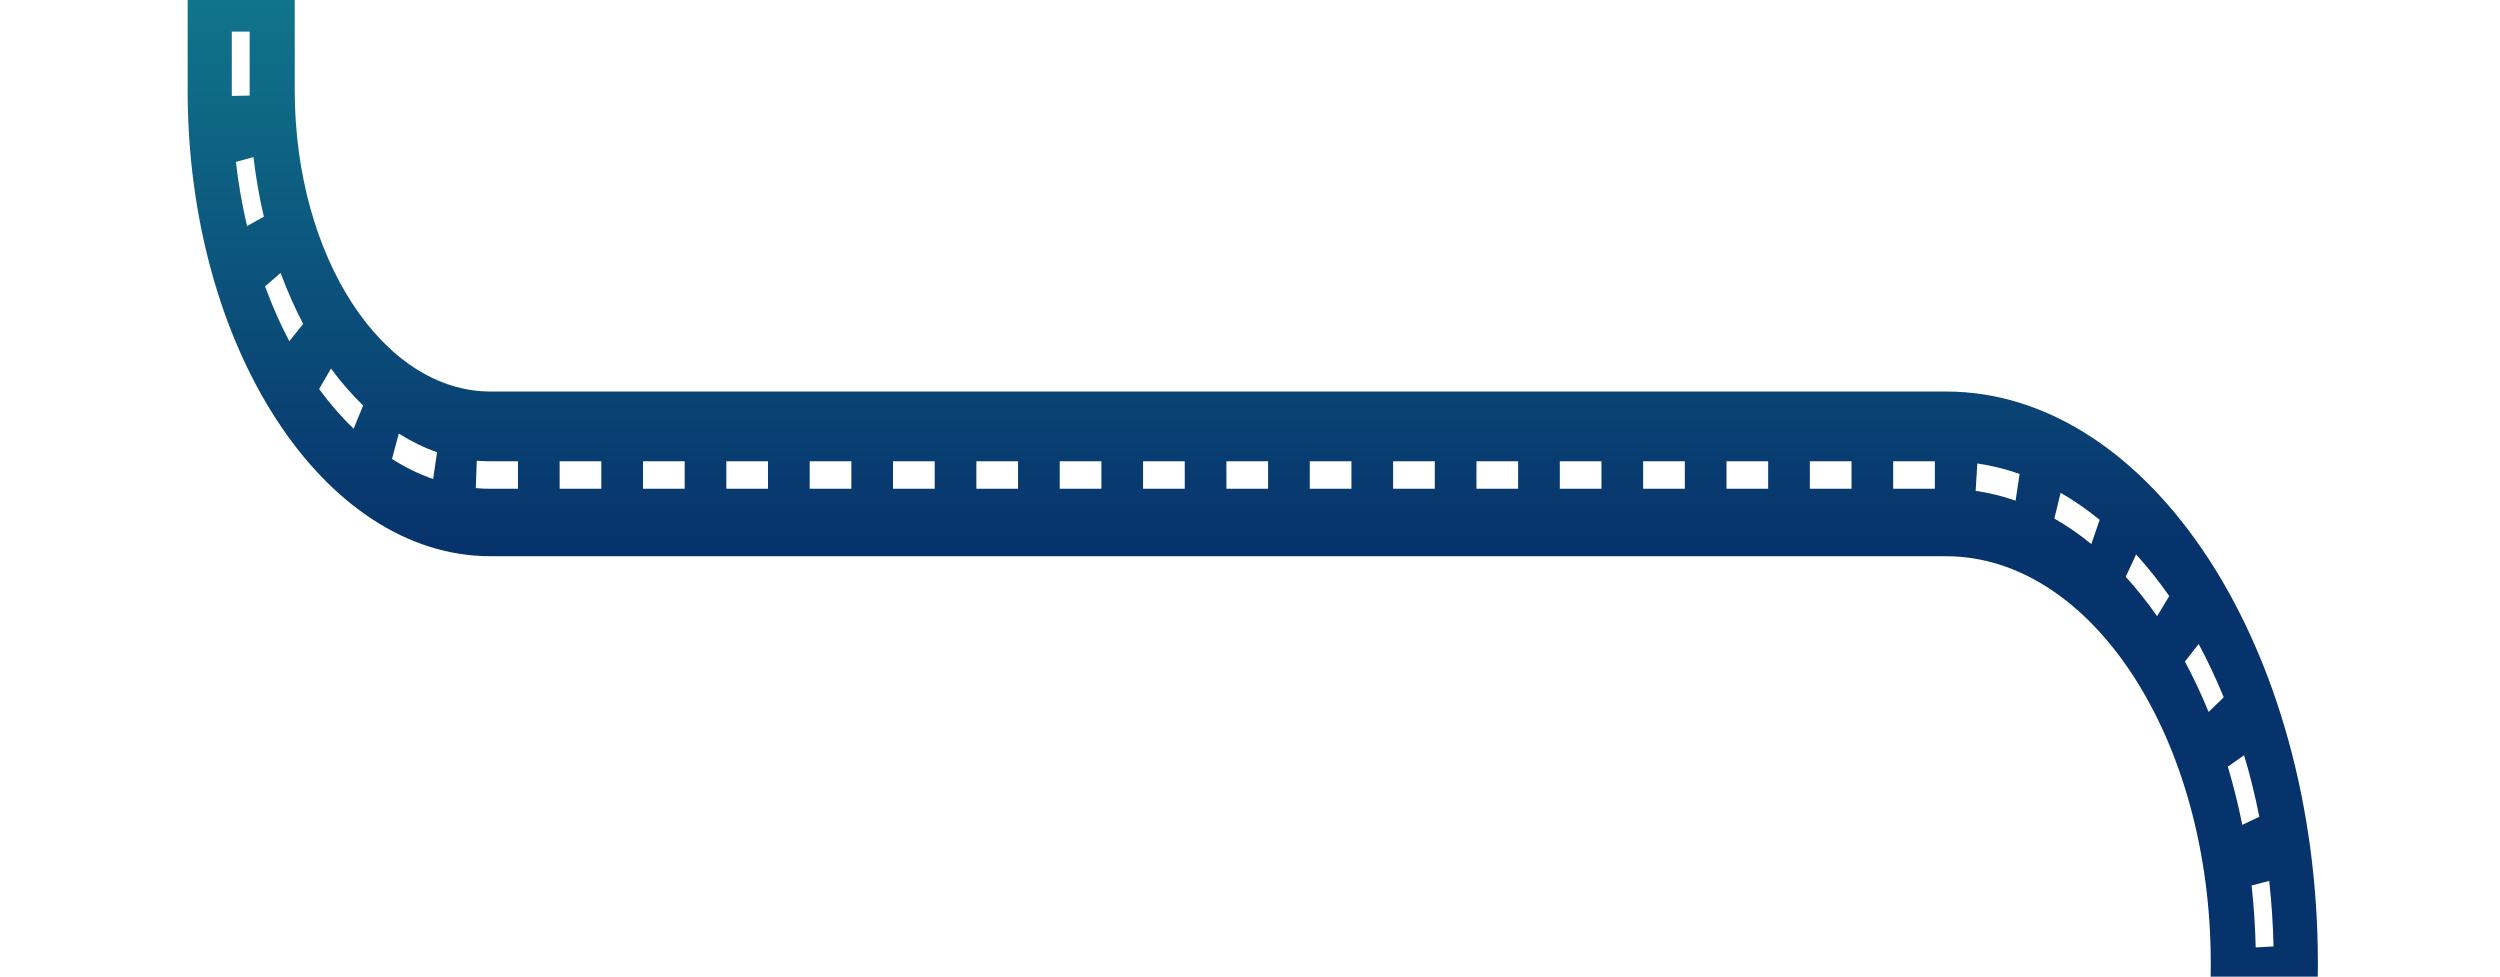 <svg width="453" height="177" viewBox="0 0 453 177" fill="none" xmlns="http://www.w3.org/2000/svg">
<g clip-path="url(#clip0_386_9669)">
<g filter="url(#filter0_d_386_9669)">
<path d="M420 529.382C420 586.516 389.767 633.007 352.611 633.007H218.278C215.539 633.007 212.865 633.488 210.299 634.382C209.867 634.548 209.436 634.714 209.016 634.897C202.169 637.732 196.141 643.651 191.591 651.625C191.279 652.189 190.977 652.737 190.675 653.317C190.578 653.5 190.481 653.682 190.395 653.864C190.103 654.428 189.823 654.992 189.565 655.556C187.786 659.303 186.309 663.431 185.209 667.809C184.788 669.433 184.432 671.091 184.12 672.783C183.612 675.551 183.235 678.402 183.019 681.338C182.869 683.376 182.794 685.466 182.794 687.571V765H163.386V687.571C163.386 680.078 164.022 672.799 165.229 665.884C165.897 661.955 166.761 658.126 167.795 654.444C168.195 652.986 168.626 651.543 169.089 650.133C171.699 642.043 175.138 634.681 179.235 628.314C180.033 627.054 180.874 625.827 181.737 624.634H181.748C183.85 621.733 186.093 619.096 188.465 616.725C189.532 615.665 190.631 614.636 191.753 613.691C193.533 612.165 195.376 610.79 197.274 609.595C198.567 608.766 199.883 608.004 201.23 607.341C204.66 605.6 208.25 604.372 211.937 603.727C214.018 603.345 216.132 603.163 218.278 603.163H352.611C379.061 603.163 400.592 570.07 400.592 529.382C400.592 488.694 379.061 455.601 352.611 455.601H101.388C90.423 455.601 80.05 451.555 70.886 444.359C70.282 443.896 69.689 443.415 69.107 442.917C66.314 440.562 63.64 437.909 61.095 435.008C44.663 416.09 34 385.915 34 351.976C34 294.841 64.222 248.351 101.388 248.351H352.611C379.061 248.351 400.592 215.257 400.592 174.57C400.592 133.882 379.061 100.789 352.611 100.789H88.892C58.626 100.789 34 62.92 34 16.38V-64H53.408V16.38C53.408 46.472 69.322 70.945 88.892 70.945H352.611C389.767 70.945 420 117.435 420 174.57C420 231.704 389.767 278.195 352.611 278.195H101.388C74.929 278.195 53.408 311.288 53.408 351.976C53.408 372.899 59.101 391.817 68.222 405.247C70.4 408.447 72.783 411.349 75.317 413.886C75.748 414.317 76.191 414.748 76.632 415.162C81.312 419.505 86.498 422.656 92.029 424.331C92.364 424.447 92.709 424.546 93.043 424.629C95.76 425.375 98.542 425.757 101.388 425.757H352.611C389.767 425.757 420 472.247 420 529.382Z" fill="url(#paint0_linear_386_9669)"/>
</g>
<path d="M171.45 745.378V757H174.687V745.378H171.45ZM171.45 722.135V733.756H174.687V722.135H171.45ZM171.45 698.891V710.513H174.687V698.891H171.45ZM172.248 675.282C172.216 675.514 172.195 675.746 172.172 675.979C171.742 679.682 171.504 683.45 171.461 687.236L174.687 687.319C174.729 684.364 174.891 681.408 175.183 678.502C175.257 677.739 175.333 676.959 175.43 676.195L172.248 675.282ZM177.62 652.802C176.553 655.691 175.592 658.712 174.794 661.817C174.622 662.432 174.471 663.045 174.319 663.677L177.361 665.404C177.415 665.171 177.48 664.922 177.545 664.689C178.333 661.452 179.314 658.281 180.436 655.276L177.62 652.802ZM189.551 637.893L187.502 634.274C186.638 635.436 185.797 636.647 184.999 637.909C184.384 638.856 183.78 639.836 183.208 640.848C182.82 641.529 182.432 642.209 182.064 642.907L184.557 646.062L184.751 645.712C185.484 644.351 186.261 643.039 187.059 641.778C187.124 641.678 187.189 641.561 187.254 641.478C187.534 641.031 187.815 640.599 188.105 640.184C188.213 640.002 188.332 639.852 188.44 639.686C188.526 639.569 188.602 639.453 188.689 639.338C188.753 639.237 188.818 639.154 188.882 639.071C188.969 638.939 189.055 638.806 189.153 638.69L189.541 638.142C189.541 638.142 189.594 638.058 189.627 638.026L189.551 637.893ZM200.76 621.739C199.638 622.436 198.537 623.199 197.447 624.029C196.725 624.578 196.024 625.159 195.323 625.773C194.805 626.204 194.298 626.669 193.791 627.151L195.344 631.053L195.484 631.401C196.24 630.687 197.006 630.006 197.794 629.376C199.152 628.247 200.555 627.234 201.978 626.354L200.76 621.739ZM215.97 616.608C213.37 616.807 210.759 617.339 208.235 618.186L208.925 623.049C211.277 622.253 213.704 621.772 216.132 621.589L215.97 616.608ZM344.428 616.525V621.506H351.979V616.525H344.428ZM329.325 616.525V621.506H336.876V616.525H329.325ZM314.222 616.525V621.506H321.774V616.525H314.222ZM299.119 616.525V621.506H306.671V616.525H299.119ZM284.018 616.525V621.506H291.568V616.525H284.018ZM268.915 616.525V621.506H276.467V616.525H268.915ZM253.813 616.525V621.506H261.364V616.525H253.813ZM238.71 616.525V621.506H246.261V616.525H238.71ZM223.607 616.525V621.506H231.159V616.525H223.607ZM366.531 613.869C364.158 614.798 361.742 615.479 359.314 615.928L359.692 620.875C362.259 620.411 364.827 619.68 367.319 618.7L366.531 613.869ZM380.102 605.517C377.976 607.36 375.755 608.988 373.5 610.382L374.697 615.015C377.092 613.537 379.444 611.81 381.688 609.868L380.102 605.517ZM391.817 592.037C390.081 594.643 388.203 597.117 386.251 599.358L388.192 603.359C390.253 600.968 392.237 598.362 394.083 595.59L391.817 592.037ZM400.889 574.338C399.637 577.558 398.246 580.696 396.736 583.636L399.271 586.724C400.867 583.602 402.345 580.298 403.672 576.894L400.889 574.338ZM406.671 553.651C406.013 557.27 405.193 560.84 404.223 564.294L407.2 566.252C408.214 562.616 409.087 558.831 409.789 554.996L406.671 553.651ZM408.764 531.354C408.731 535.122 408.538 538.908 408.193 542.61L411.396 543.324C411.763 539.406 411.968 535.405 412 531.421L408.764 531.354ZM410.209 507.762L407.071 508.989C407.664 512.609 408.106 516.345 408.397 520.081L411.612 519.516C411.31 515.547 410.835 511.613 410.209 507.762ZM404.481 485.646L401.655 488.07C402.853 491.358 403.91 494.778 404.805 498.264L407.814 496.422C406.865 492.736 405.743 489.117 404.481 485.646ZM395.226 466.553L392.906 470.024C394.611 472.713 396.207 475.602 397.664 478.624L400.263 475.636C398.72 472.464 397.028 469.41 395.226 466.553ZM383.09 451.777L381.429 456.045C383.521 457.97 385.55 460.129 387.47 462.453L389.476 458.551C387.448 456.094 385.302 453.803 383.09 451.777ZM368.872 442.314L367.987 447.112C370.339 448.141 372.669 449.404 374.902 450.898L376.185 446.332C373.824 444.755 371.364 443.409 368.872 442.314ZM353.565 438.894L353.51 443.874C355.959 443.925 358.418 444.223 360.825 444.755L361.289 439.823C358.742 439.258 356.142 438.944 353.565 438.894ZM338.43 438.877V443.858H345.981V438.877H338.43ZM323.327 438.877V443.858H330.879V438.877H323.327ZM308.224 438.877V443.858H315.776V438.877H308.224ZM293.122 438.877V443.858H300.673V438.877H293.122ZM278.019 438.877V443.858H285.57V438.877H278.019ZM262.918 438.877V443.858H270.468V438.877H262.918ZM247.815 438.877V443.858H255.366V438.877H247.815ZM232.712 438.877V443.858H240.264V438.877H232.712ZM217.61 438.877V443.858H225.161V438.877H217.61ZM202.507 438.877V443.858H210.058V438.877H202.507ZM187.404 438.877V443.858H194.956V438.877H187.404ZM172.303 438.877V443.858H179.853V438.877H172.303ZM157.2 438.877V443.858H164.751V438.877H157.2ZM142.097 438.877V443.858H149.649V438.877H142.097ZM126.995 438.877V443.858H134.546V438.877H126.995ZM111.892 438.877V443.858H119.443V438.877H111.892ZM101.115 438.877C100.199 438.877 99.271 438.827 98.354 438.76C98.138 438.744 97.922 438.728 97.707 438.695C97.448 438.677 97.189 438.645 96.93 438.612L96.703 443.044L96.671 443.575C96.854 443.593 97.038 443.625 97.232 443.625C98.591 443.775 99.961 443.858 101.331 443.858H104.341V438.877H101.115ZM86.509 435.822C86.261 435.723 86.013 435.623 85.765 435.506C85.387 435.34 85.02 435.174 84.654 434.992C84.449 434.909 84.244 434.81 84.05 434.71C83.564 434.461 83.09 434.212 82.615 433.963L81.536 438.645C82.011 438.91 82.485 439.159 82.971 439.392C83.165 439.491 83.37 439.59 83.564 439.691C84.718 440.255 85.894 440.753 87.081 441.202C87.329 441.301 87.577 441.4 87.825 441.467C88.214 441.617 88.613 441.749 89.001 441.882L89.67 437.001C88.613 436.669 87.556 436.27 86.509 435.822ZM71.493 425.644C71.407 425.579 71.32 425.496 71.234 425.413C70.673 424.864 70.123 424.3 69.584 423.719L67.75 427.836C68.548 428.683 69.357 429.497 70.188 430.26C70.252 430.343 70.317 430.41 70.393 430.459C71.698 431.704 73.046 432.866 74.406 433.929L75.873 429.497C74.384 428.335 72.917 427.055 71.493 425.644ZM63.769 416.662C61.978 414.172 60.274 411.483 58.699 408.66L56.239 411.898C57.922 414.919 59.735 417.792 61.655 420.448L63.651 417.028V417.011L63.812 416.745L63.758 416.662H63.769ZM50.706 389.783L47.793 391.941C48.904 395.51 50.177 399.015 51.59 402.352L54.298 399.628C52.971 396.474 51.763 393.17 50.706 389.783ZM46.175 368.365L42.992 369.278C43.467 373.18 44.104 377.082 44.902 380.851L47.976 379.307C47.221 375.737 46.617 372.068 46.175 368.365ZM45.398 345.886L42.173 345.504C42.054 347.828 42 350.185 42 352.544C42 354.17 42.022 355.814 42.086 357.425L45.312 357.158C45.258 355.631 45.236 354.087 45.236 352.544C45.236 350.319 45.29 348.077 45.398 345.886ZM45.355 322.194C44.503 325.929 43.791 329.798 43.262 333.683L46.434 334.712C46.93 331.043 47.599 327.374 48.408 323.837L45.355 322.194ZM52.367 300.958C50.91 304.23 49.573 307.683 48.408 311.219L51.288 313.477C52.399 310.124 53.651 306.87 55.031 303.765L52.367 300.958ZM62.701 283.228C60.738 285.817 58.882 288.624 57.156 291.578L59.562 294.898C61.191 292.11 62.96 289.454 64.805 287.012L62.701 283.228ZM75.657 270.195C73.338 271.904 71.061 273.88 68.904 276.055L70.673 280.223C72.712 278.164 74.87 276.304 77.059 274.677L75.657 270.195ZM90.371 262.772C87.836 263.503 85.312 264.499 82.863 265.745L83.866 270.476C86.186 269.298 88.57 268.368 90.975 267.67L90.371 262.772ZM101.331 261.229C100.242 261.229 99.152 261.278 98.073 261.361L98.246 266.342C99.26 266.259 100.296 266.21 101.331 266.21H105.711V261.229H101.331ZM339.8 261.229V266.21H347.351V261.229H339.8ZM324.697 261.229V266.21H332.249V261.229H324.697ZM309.595 261.229V266.21H317.146V261.229H309.595ZM294.492 261.229V266.21H302.043V261.229H294.492ZM279.389 261.229V266.21H286.941V261.229H279.389ZM264.288 261.229V266.21H271.838V261.229H264.288ZM249.185 261.229V266.21H256.736V261.229H249.185ZM234.082 261.229V266.21H241.634V261.229H234.082ZM218.98 261.229V266.21H226.531V261.229H218.98ZM203.877 261.229V266.21H211.428V261.229H203.877ZM188.774 261.229V266.21H196.326V261.229H188.774ZM173.673 261.229V266.21H181.223V261.229H173.673ZM158.57 261.229V266.21H166.121V261.229H158.57ZM143.467 261.229V266.21H151.019V261.229H143.467ZM128.365 261.229V266.21H135.916V261.229H128.365ZM113.262 261.229V266.21H120.813V261.229H113.262ZM362.13 260C359.735 260.632 357.286 261.029 354.837 261.163L354.967 266.143C357.545 265.994 360.145 265.579 362.68 264.914L362.13 260ZM376.11 253.359C373.898 254.92 371.59 256.281 369.271 257.394L370.22 262.142C372.68 260.98 375.118 259.535 377.47 257.875L376.11 253.359ZM388.483 241.355C386.607 243.746 384.61 245.987 382.55 247.98L384.277 252.197C386.456 250.071 388.57 247.714 390.555 245.191L388.483 241.355ZM398.44 224.835C397.028 227.891 395.474 230.846 393.812 233.586L396.186 236.973C397.945 234.067 399.584 230.946 401.083 227.725L398.44 224.835ZM405.29 204.93C404.439 208.433 403.424 211.903 402.292 215.224L405.15 217.548C406.358 214.044 407.426 210.375 408.322 206.656L405.29 204.93ZM408.527 182.964C408.301 186.7 407.912 190.452 407.384 194.104L410.533 195.2C411.105 191.348 411.515 187.38 411.752 183.412L408.527 182.964ZM411.181 159.621L407.987 160.451C408.397 164.136 408.646 167.906 408.731 171.674L411.968 171.492C411.871 167.507 411.612 163.523 411.181 159.621ZM406.628 136.841L403.683 138.917C404.697 142.32 405.582 145.874 406.304 149.46L409.39 147.999C408.634 144.197 407.707 140.445 406.628 136.841ZM398.398 116.687L395.906 119.874C397.458 122.763 398.904 125.835 400.198 129.006L402.938 126.349C401.568 122.996 400.037 119.741 398.398 116.687ZM387.06 100.465L385.182 104.517C387.168 106.691 389.077 109.099 390.867 111.656L393.068 108.003C391.18 105.314 389.163 102.773 387.06 100.465ZM373.381 89.293L372.248 93.958C374.535 95.269 376.79 96.829 378.948 98.59L380.458 94.19C378.181 92.33 375.797 90.686 373.381 89.293ZM358.289 83.98L357.988 88.943C360.415 89.293 362.852 89.89 365.225 90.72L365.949 85.871C363.434 84.992 360.857 84.361 358.289 83.98ZM343.046 83.581V88.562H350.598V83.581H343.046ZM327.944 83.581V88.562H335.495V83.581H327.944ZM312.842 83.581V88.562H320.392V83.581H312.842ZM297.739 83.581V88.562H305.291V83.581H297.739ZM282.637 83.581V88.562H290.188V83.581H282.637ZM267.534 83.581V88.562H275.085V83.581H267.534ZM252.431 83.581V88.562H259.983V83.581H252.431ZM237.329 83.581V88.562H244.88V83.581H237.329ZM222.227 83.581V88.562H229.777V83.581H222.227ZM207.124 83.581V88.562H214.676V83.581H207.124ZM192.022 83.581V88.562H199.573V83.581H192.022ZM176.919 83.581V88.562H184.47V83.581H176.919ZM161.816 83.581V88.562H169.368V83.581H161.816ZM146.714 83.581V88.562H154.265V83.581H146.714ZM131.612 83.581V88.562H139.162V83.581H131.612ZM116.509 83.581V88.562H124.061V83.581H116.509ZM101.407 83.581V88.562H108.958V83.581H101.407ZM88.829 83.581C88.009 83.581 87.2 83.547 86.391 83.482L86.218 88.445C87.081 88.528 87.955 88.562 88.829 88.562H93.856V83.581H88.829ZM72.259 78.566L71.029 83.166C73.435 84.693 75.938 85.922 78.483 86.802L79.195 81.937C76.833 81.123 74.503 79.978 72.259 78.566ZM59.972 66.778L57.825 70.498C59.778 73.154 61.881 75.578 64.082 77.687L65.797 73.47C63.748 71.494 61.784 69.252 59.972 66.778ZM50.846 49.446L48.03 51.886C49.303 55.373 50.781 58.71 52.421 61.832L54.934 58.693C53.413 55.788 52.032 52.683 50.846 49.446ZM45.927 28.46L42.744 29.34C43.197 33.291 43.888 37.193 44.762 40.962L47.815 39.268C46.984 35.765 46.358 32.129 45.927 28.46ZM42 5.731V17.386L45.236 17.32V5.731H42ZM42 -17.513V-5.891H45.236V-17.513H42ZM42 -40.756V-29.134H45.236V-40.756H42ZM42 -64V-52.378H45.236V-64H42Z" fill="white"/>
</g>
<defs>
<filter id="filter0_d_386_9669" x="10.9" y="-87.1" width="432.2" height="875.2" filterUnits="userSpaceOnUse" color-interpolation-filters="sRGB">
<feFlood flood-opacity="0" result="BackgroundImageFix"/>
<feColorMatrix in="SourceAlpha" type="matrix" values="0 0 0 0 0 0 0 0 0 0 0 0 0 0 0 0 0 0 127 0" result="hardAlpha"/>
<feOffset/>
<feGaussianBlur stdDeviation="11.55"/>
<feComposite in2="hardAlpha" operator="out"/>
<feColorMatrix type="matrix" values="0 0 0 0 0.578 0 0 0 0 0.512 0 0 0 0 1 0 0 0 1 0"/>
<feBlend mode="normal" in2="BackgroundImageFix" result="effect1_dropShadow_386_9669"/>
<feBlend mode="normal" in="SourceGraphic" in2="effect1_dropShadow_386_9669" result="shape"/>
</filter>
<linearGradient id="paint0_linear_386_9669" x1="227" y1="-64" x2="227" y2="765" gradientUnits="userSpaceOnUse">
<stop stop-color="#169FA1"/>
<stop offset="0.195" stop-color="#07336C"/>
<stop offset="0.288" stop-color="#07336C"/>
<stop offset="0.555" stop-color="#052B5D"/>
<stop offset="0.73" stop-color="#169FA1"/>
<stop offset="0.78" stop-color="#00122A"/>
</linearGradient>
<clipPath id="clip0_386_9669">
<rect width="453" height="177" fill="white"/>
</clipPath>
</defs>
</svg>
